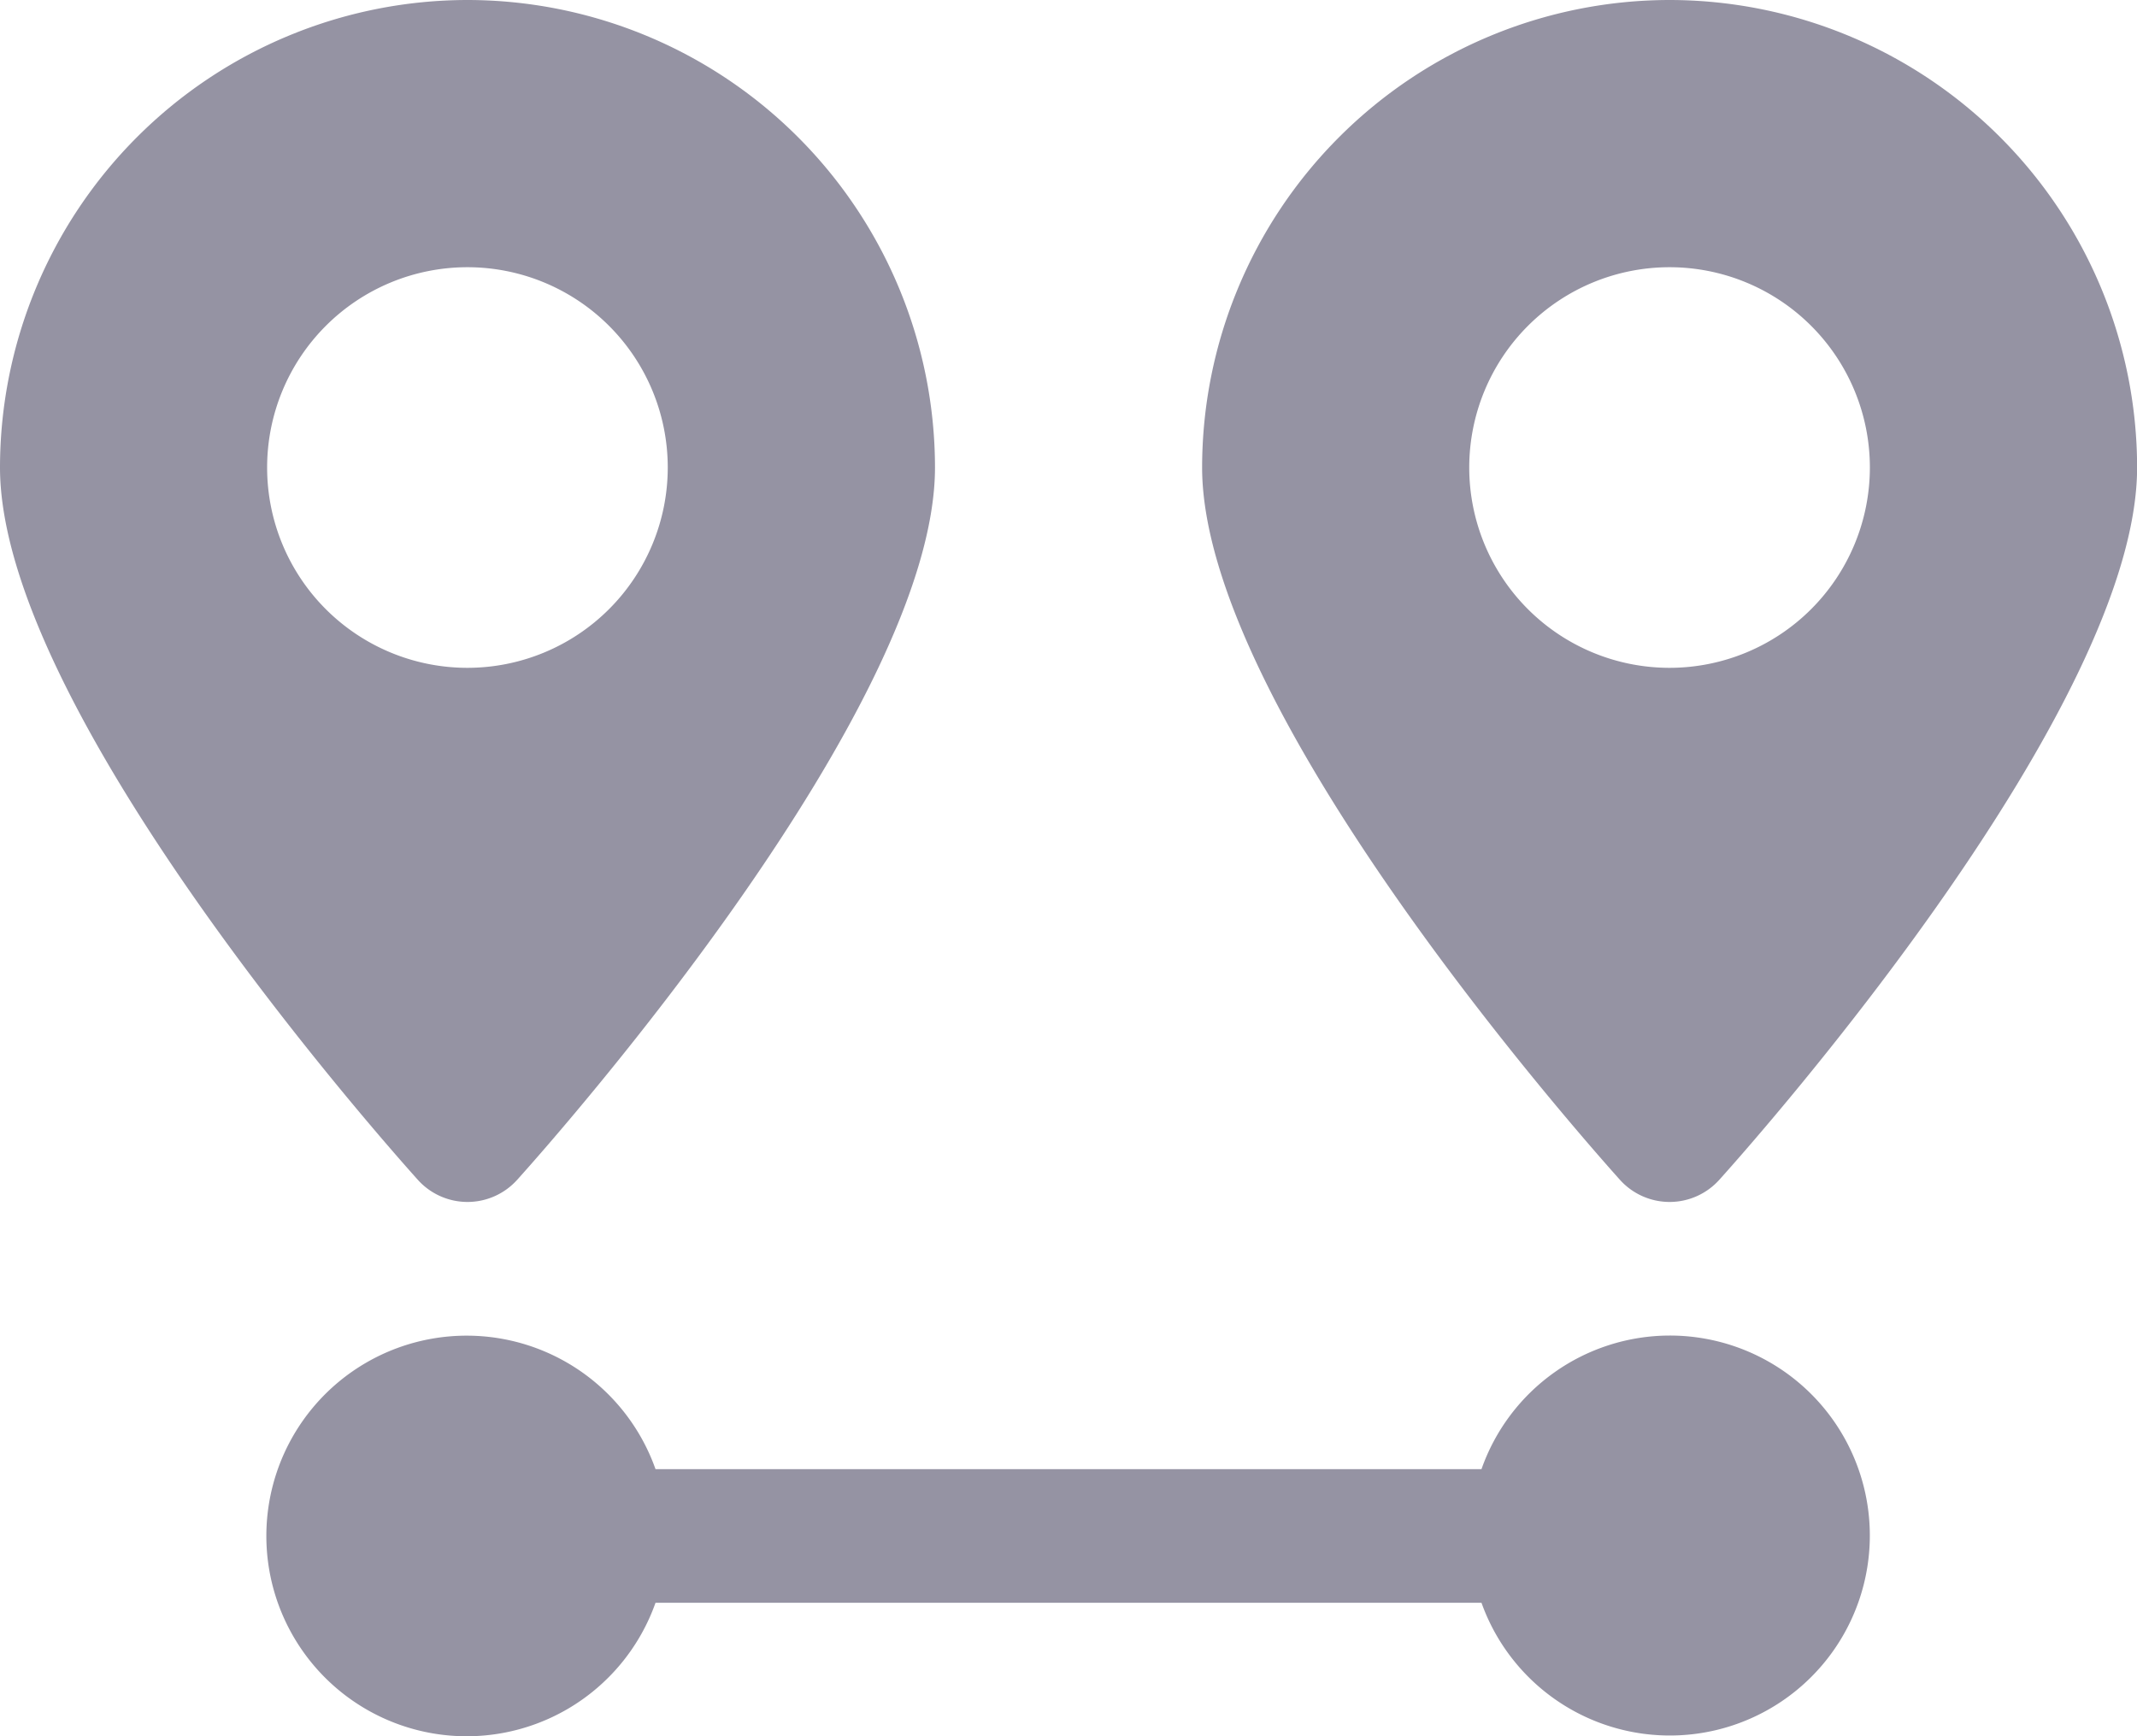 <svg xmlns="http://www.w3.org/2000/svg" width="19.896" height="16.166" viewBox="0 0 19.896 16.166">
  <g id="_006-location" data-name="006-location" transform="translate(0 -48)">
    <g id="Сгруппировать_82" data-name="Сгруппировать 82" transform="translate(2.487 60.435)">
      <g id="Сгруппировать_81" data-name="Сгруппировать 81">
        <path id="Контур_182" data-name="Контур 182" d="M77.057,368a1.86,1.86,0,0,0-1.751,1.244h-7.69a1.865,1.865,0,1,0,0,1.244h7.69A1.862,1.862,0,1,0,77.057,368Z" transform="translate(-64 -368)" fill="#9593a3"/>
      </g>
    </g>
    <g id="Сгруппировать_84" data-name="Сгруппировать 84" transform="translate(0 48)">
      <g id="Сгруппировать_83" data-name="Сгруппировать 83">
        <path id="Контур_183" data-name="Контур 183" d="M4.352,48A4.357,4.357,0,0,0,0,52.352c0,2.233,3.492,6.189,3.89,6.633a.622.622,0,0,0,.925,0c.4-.444,3.89-4.4,3.89-6.633A4.357,4.357,0,0,0,4.352,48Zm0,6.218a1.865,1.865,0,1,1,1.865-1.865A1.866,1.866,0,0,1,4.352,54.218Z" transform="translate(0 -48)" fill="#9593a3"/>
      </g>
    </g>
    <g id="Сгруппировать_86" data-name="Сгруппировать 86" transform="translate(11.192 48)">
      <g id="Сгруппировать_85" data-name="Сгруппировать 85">
        <path id="Контур_184" data-name="Контур 184" d="M292.352,48A4.357,4.357,0,0,0,288,52.352c0,2.233,3.492,6.189,3.89,6.633a.622.622,0,0,0,.925,0c.4-.444,3.89-4.4,3.89-6.633A4.357,4.357,0,0,0,292.352,48Zm0,6.218a1.865,1.865,0,1,1,1.865-1.865A1.866,1.866,0,0,1,292.352,54.218Z" transform="translate(-288 -48)" fill="#9593a3"/>
      </g>
    </g>
  </g>
</svg>
